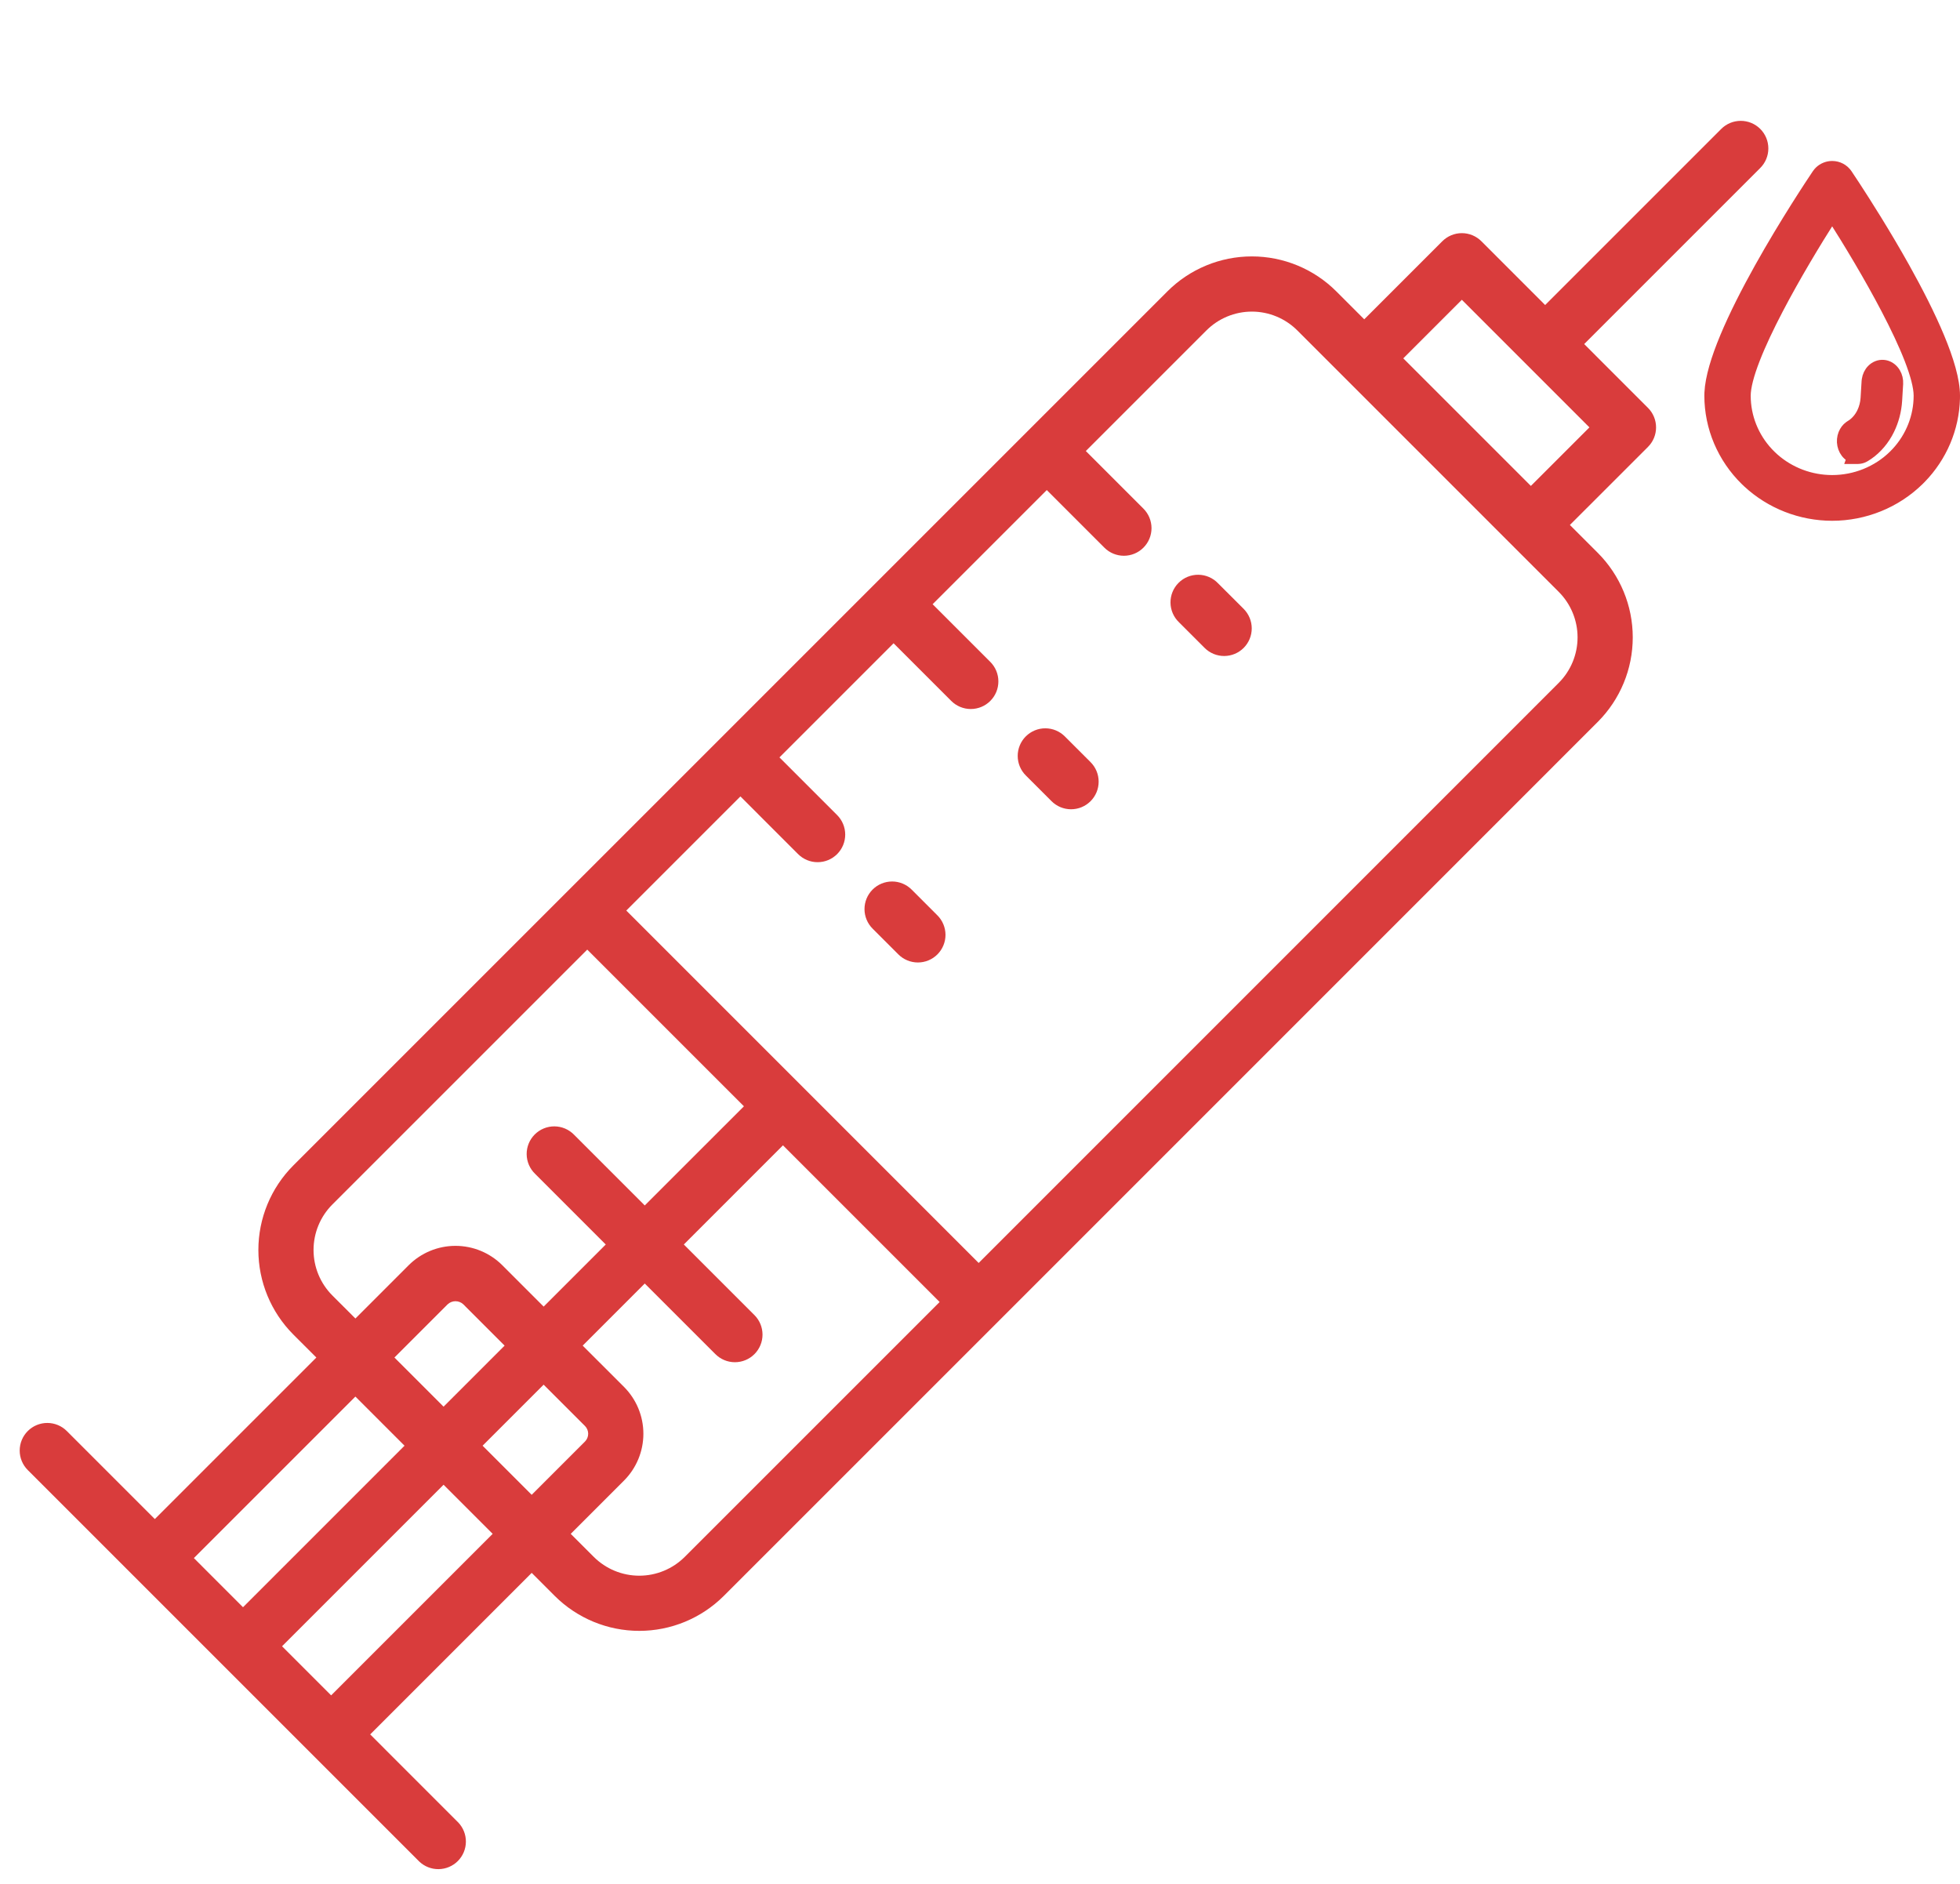 <svg width="207" height="199" viewBox="0 0 207 199" fill="none" xmlns="http://www.w3.org/2000/svg">
<path d="M168.748 76.235C171.112 73.867 172.439 70.658 172.439 67.312C172.439 63.966 171.112 60.757 168.748 58.389L165.8 55.441L174.047 47.198C174.318 46.927 174.533 46.606 174.679 46.252C174.826 45.899 174.901 45.52 174.901 45.137C174.901 44.754 174.826 44.375 174.679 44.021C174.533 43.667 174.318 43.346 174.047 43.075L167.309 36.336L185.897 17.748C186.169 17.478 186.386 17.156 186.534 16.802C186.682 16.448 186.758 16.068 186.759 15.684C186.76 15.3 186.685 14.92 186.539 14.565C186.392 14.21 186.177 13.888 185.905 13.616C185.634 13.345 185.312 13.13 184.957 12.983C184.602 12.837 184.222 12.762 183.838 12.763C183.454 12.764 183.074 12.84 182.72 12.988C182.366 13.136 182.044 13.353 181.774 13.626L163.186 32.213L156.451 25.476C156.18 25.206 155.859 24.991 155.505 24.844C155.151 24.698 154.772 24.622 154.389 24.622C154.007 24.622 153.628 24.698 153.274 24.844C152.92 24.991 152.599 25.206 152.328 25.476L144.081 33.723L141.137 30.779C139.965 29.606 138.574 28.676 137.042 28.041C135.511 27.406 133.869 27.079 132.211 27.079C130.553 27.079 128.912 27.406 127.38 28.041C125.849 28.676 124.457 29.606 123.286 30.779C119.526 34.538 114.427 39.636 108.516 45.548C108.507 45.557 108.498 45.564 108.489 45.573C108.48 45.582 108.472 45.592 108.464 45.6L75.11 78.954C57.511 96.553 40.208 113.856 30.976 123.086C28.614 125.455 27.287 128.664 27.287 132.01C27.287 135.356 28.614 138.565 30.976 140.935L33.411 143.369C26.974 149.807 19.795 156.985 16.352 160.427L7.056 151.131C6.509 150.584 5.768 150.277 4.995 150.277C4.222 150.277 3.48 150.584 2.934 151.131C2.387 151.677 2.08 152.419 2.08 153.192C2.08 153.965 2.387 154.707 2.934 155.253L44.273 196.59C44.824 197.117 45.559 197.408 46.321 197.399C47.082 197.391 47.811 197.085 48.35 196.547C48.889 196.008 49.196 195.28 49.204 194.518C49.213 193.756 48.923 193.021 48.397 192.47L39.097 183.169L56.154 166.111L58.589 168.546C60.959 170.908 64.168 172.235 67.514 172.235C70.859 172.235 74.069 170.908 76.438 168.546C82.97 162.016 93.54 151.444 105.398 139.59C105.406 139.582 105.414 139.576 105.422 139.568C105.43 139.56 105.436 139.551 105.445 139.543L145.548 99.437L168.748 76.235ZM154.389 31.66L167.862 45.136L161.678 51.318L148.204 37.845L154.389 31.66ZM35.1 136.812C33.828 135.537 33.114 133.81 33.114 132.009C33.114 130.208 33.828 128.481 35.1 127.206C41.255 121.052 50.997 111.309 62.02 100.288L78.568 116.835L68.095 127.307L60.633 119.844C60.364 119.566 60.042 119.344 59.686 119.191C59.33 119.039 58.948 118.959 58.561 118.955C58.174 118.952 57.79 119.026 57.432 119.173C57.074 119.32 56.748 119.536 56.475 119.81C56.201 120.084 55.985 120.409 55.838 120.768C55.692 121.126 55.618 121.51 55.622 121.897C55.626 122.284 55.706 122.667 55.859 123.022C56.012 123.378 56.234 123.699 56.513 123.968L63.975 131.431L57.417 137.989C57.231 137.804 57.047 137.619 56.864 137.436L53.045 133.616C51.733 132.307 49.954 131.573 48.101 131.574C46.247 131.575 44.47 132.312 43.159 133.622L37.536 139.247L35.1 136.812ZM61.779 150.596C61.997 150.814 62.119 151.11 62.119 151.419C62.119 151.727 61.997 152.023 61.779 152.242L56.154 157.866L50.968 152.68L57.414 146.234C59.025 147.843 60.549 149.367 61.779 150.596ZM46.846 148.557L41.657 143.368L47.276 137.748C47.499 137.538 47.794 137.422 48.1 137.421C48.406 137.42 48.701 137.535 48.926 137.743L52.739 141.557L53.293 142.11L46.846 148.557ZM37.534 147.491L42.723 152.68L25.665 169.738L20.476 164.548C23.919 161.104 31.099 153.926 37.534 147.491ZM34.974 179.047L29.788 173.861L46.846 156.803L52.032 161.989L34.974 179.047ZM72.316 164.423C71.041 165.694 69.314 166.408 67.513 166.408C65.713 166.408 63.986 165.694 62.711 164.423L60.277 161.989L65.902 156.363C67.213 155.051 67.949 153.272 67.949 151.417C67.949 149.562 67.213 147.784 65.902 146.471C64.671 145.242 63.148 143.719 61.539 142.11L68.095 135.552L75.554 143.009C76.1 143.556 76.842 143.863 77.615 143.863C78.388 143.863 79.13 143.556 79.677 143.01C80.224 142.463 80.531 141.721 80.531 140.948C80.531 140.175 80.224 139.433 79.678 138.886L72.221 131.429L82.692 120.957L99.238 137.503C88.213 148.527 78.473 158.267 72.316 164.423ZM103.36 133.381L84.755 114.775L84.753 114.772L84.75 114.769L66.143 96.162C70.073 92.233 74.123 88.183 78.197 84.109L84.279 90.192C84.55 90.465 84.871 90.682 85.225 90.83C85.579 90.978 85.959 91.055 86.343 91.055C86.727 91.056 87.107 90.981 87.462 90.835C87.817 90.688 88.139 90.473 88.411 90.202C88.682 89.93 88.898 89.608 89.044 89.253C89.191 88.898 89.266 88.518 89.265 88.134C89.264 87.75 89.187 87.37 89.039 87.016C88.891 86.662 88.675 86.341 88.402 86.07L82.32 79.989C86.379 75.93 90.428 71.882 94.374 67.935L100.456 74.016C100.726 74.289 101.048 74.505 101.402 74.653C101.756 74.801 102.136 74.878 102.52 74.879C102.904 74.88 103.284 74.805 103.639 74.658C103.994 74.512 104.316 74.297 104.587 74.025C104.859 73.754 105.074 73.431 105.221 73.077C105.367 72.722 105.442 72.341 105.441 71.958C105.441 71.574 105.364 71.194 105.216 70.84C105.068 70.485 104.851 70.164 104.579 69.894L98.496 63.811L110.553 51.755L116.636 57.839C116.907 58.11 117.228 58.325 117.582 58.472C117.936 58.618 118.315 58.694 118.698 58.694C119.081 58.694 119.46 58.618 119.813 58.472C120.167 58.326 120.489 58.111 120.759 57.84C121.03 57.569 121.245 57.248 121.392 56.895C121.538 56.541 121.614 56.162 121.614 55.779C121.614 55.396 121.538 55.017 121.392 54.663C121.246 54.309 121.031 53.988 120.76 53.717L114.676 47.633L127.41 34.899C128.041 34.268 128.789 33.767 129.613 33.426C130.437 33.084 131.321 32.908 132.213 32.908C133.105 32.908 133.988 33.084 134.812 33.426C135.636 33.767 136.384 34.268 137.015 34.899C143.451 41.336 157.26 55.145 164.626 62.511C165.897 63.785 166.61 65.511 166.61 67.311C166.61 69.11 165.897 70.837 164.626 72.111L141.425 95.312C129.589 107.15 115.863 120.877 103.36 133.381Z" fill="#D93C3C"/>
<path d="M96.287 93.956C96.017 93.684 95.695 93.467 95.341 93.319C94.987 93.171 94.607 93.094 94.223 93.093C93.839 93.093 93.459 93.168 93.104 93.314C92.749 93.46 92.427 93.676 92.156 93.947C91.884 94.219 91.669 94.541 91.522 94.896C91.376 95.251 91.301 95.631 91.302 96.015C91.302 96.398 91.379 96.778 91.527 97.133C91.675 97.487 91.892 97.808 92.164 98.079L94.87 100.784C95.14 101.056 95.461 101.273 95.815 101.421C96.169 101.569 96.549 101.646 96.933 101.647C97.317 101.648 97.697 101.573 98.052 101.427C98.407 101.281 98.73 101.065 99.001 100.794C99.272 100.523 99.488 100.2 99.634 99.846C99.781 99.491 99.856 99.111 99.856 98.727C99.855 98.343 99.778 97.963 99.63 97.609C99.482 97.254 99.266 96.933 98.993 96.663L96.287 93.956Z" fill="#D93C3C"/>
<path d="M112.467 77.78C112.197 77.507 111.876 77.291 111.521 77.142C111.167 76.994 110.787 76.918 110.403 76.917C110.02 76.916 109.639 76.991 109.284 77.138C108.93 77.284 108.607 77.499 108.336 77.771C108.064 78.042 107.849 78.364 107.703 78.719C107.556 79.074 107.481 79.454 107.482 79.838C107.483 80.222 107.559 80.602 107.707 80.956C107.855 81.31 108.072 81.632 108.345 81.902L111.046 84.603C111.316 84.876 111.638 85.093 111.992 85.241C112.346 85.389 112.726 85.465 113.11 85.466C113.494 85.467 113.874 85.392 114.229 85.246C114.584 85.099 114.906 84.884 115.177 84.613C115.449 84.341 115.664 84.019 115.811 83.664C115.957 83.309 116.032 82.929 116.031 82.545C116.03 82.161 115.954 81.781 115.806 81.427C115.658 81.073 115.441 80.751 115.169 80.481L112.467 77.78Z" fill="#D93C3C"/>
<path d="M128.644 61.605C128.376 61.323 128.054 61.098 127.698 60.943C127.342 60.787 126.958 60.705 126.569 60.7C126.18 60.695 125.795 60.768 125.434 60.914C125.074 61.061 124.747 61.278 124.472 61.553C124.197 61.828 123.98 62.155 123.833 62.514C123.687 62.874 123.613 63.26 123.618 63.649C123.623 64.038 123.705 64.421 123.86 64.778C124.015 65.134 124.24 65.456 124.521 65.725L127.223 68.426C127.493 68.697 127.815 68.911 128.168 69.058C128.522 69.204 128.901 69.28 129.284 69.28C129.667 69.28 130.046 69.204 130.399 69.058C130.753 68.912 131.074 68.697 131.345 68.426C131.616 68.156 131.831 67.834 131.977 67.481C132.124 67.127 132.199 66.748 132.199 66.365C132.199 65.982 132.124 65.603 131.977 65.249C131.831 64.896 131.616 64.574 131.346 64.303L128.644 61.605Z" fill="#D93C3C"/>
<path d="M193.5 17.5C193.821 17.5 194.137 17.578 194.421 17.727L194.625 17.852C194.756 17.942 194.875 18.049 194.979 18.169L195.125 18.358L195.945 19.597C197.112 21.382 199.209 24.677 201.225 28.289C202.568 30.697 203.882 33.256 204.86 35.607C205.832 37.942 206.5 40.135 206.5 41.791L206.496 42.107C206.413 45.261 205.133 48.27 202.91 50.552L202.685 50.777C200.247 53.158 196.944 54.496 193.501 54.5L193.5 54.5C190.165 54.496 186.96 53.241 184.547 50.998L184.315 50.777C181.877 48.396 180.504 45.164 180.5 41.791L180.508 41.474C180.585 39.86 181.229 37.796 182.14 35.607C183.118 33.256 184.432 30.697 185.775 28.289C188.463 23.473 191.295 19.222 191.876 18.358L192.021 18.169C192.178 17.989 192.368 17.84 192.58 17.727L192.799 17.629C193.022 17.544 193.26 17.5 193.5 17.5ZM193.5 22.962C191.807 25.621 189.634 29.222 187.832 32.671C186.854 34.542 185.99 36.36 185.372 37.953C184.748 39.562 184.396 40.886 184.396 41.791L184.407 42.23C184.519 44.422 185.459 46.503 187.059 48.065L187.386 48.369C189.055 49.845 191.233 50.67 193.5 50.67C195.918 50.67 198.236 49.732 199.942 48.065L200.253 47.746C201.764 46.117 202.604 43.995 202.604 41.791C202.604 40.887 202.253 39.562 201.629 37.954C201.011 36.361 200.146 34.542 199.168 32.671C197.366 29.222 195.192 25.621 193.5 22.962Z" fill="#D93C3C" stroke="#D93C3C"/>
<path d="M198.93 38.506L199.105 38.53C199.509 38.612 199.861 38.854 200.109 39.19L200.208 39.339C200.422 39.695 200.521 40.119 200.496 40.54L200.496 40.551C200.496 40.557 200.495 40.566 200.494 40.578C200.493 40.602 200.49 40.637 200.487 40.683C200.482 40.773 200.474 40.905 200.464 41.065C200.444 41.387 200.418 41.828 200.39 42.305L200.39 42.306C200.321 43.394 200.045 44.451 199.58 45.398L199.37 45.797C198.778 46.843 197.961 47.7 196.991 48.278L196.99 48.279C196.81 48.386 196.612 48.457 196.406 48.485L196.199 48.5L195.484 48.501L195.539 48.348C195.43 48.296 195.326 48.233 195.229 48.158L195.114 48.06C194.819 47.785 194.623 47.413 194.542 47.011C194.461 46.608 194.497 46.184 194.647 45.805C194.779 45.472 194.995 45.181 195.279 44.976L195.405 44.893C195.842 44.632 196.224 44.236 196.507 43.736L196.607 43.545C196.83 43.09 196.965 42.577 196.999 42.043L197.074 40.802C197.084 40.641 197.092 40.51 197.098 40.419C197.1 40.373 197.103 40.337 197.104 40.313C197.105 40.301 197.105 40.292 197.105 40.286C197.106 40.283 197.106 40.281 197.106 40.279L197.106 40.275L197.126 40.096C197.188 39.68 197.37 39.288 197.661 38.992C197.996 38.651 198.452 38.465 198.93 38.506Z" fill="#D93C3C" stroke="#D93C3C"/>
</svg>
